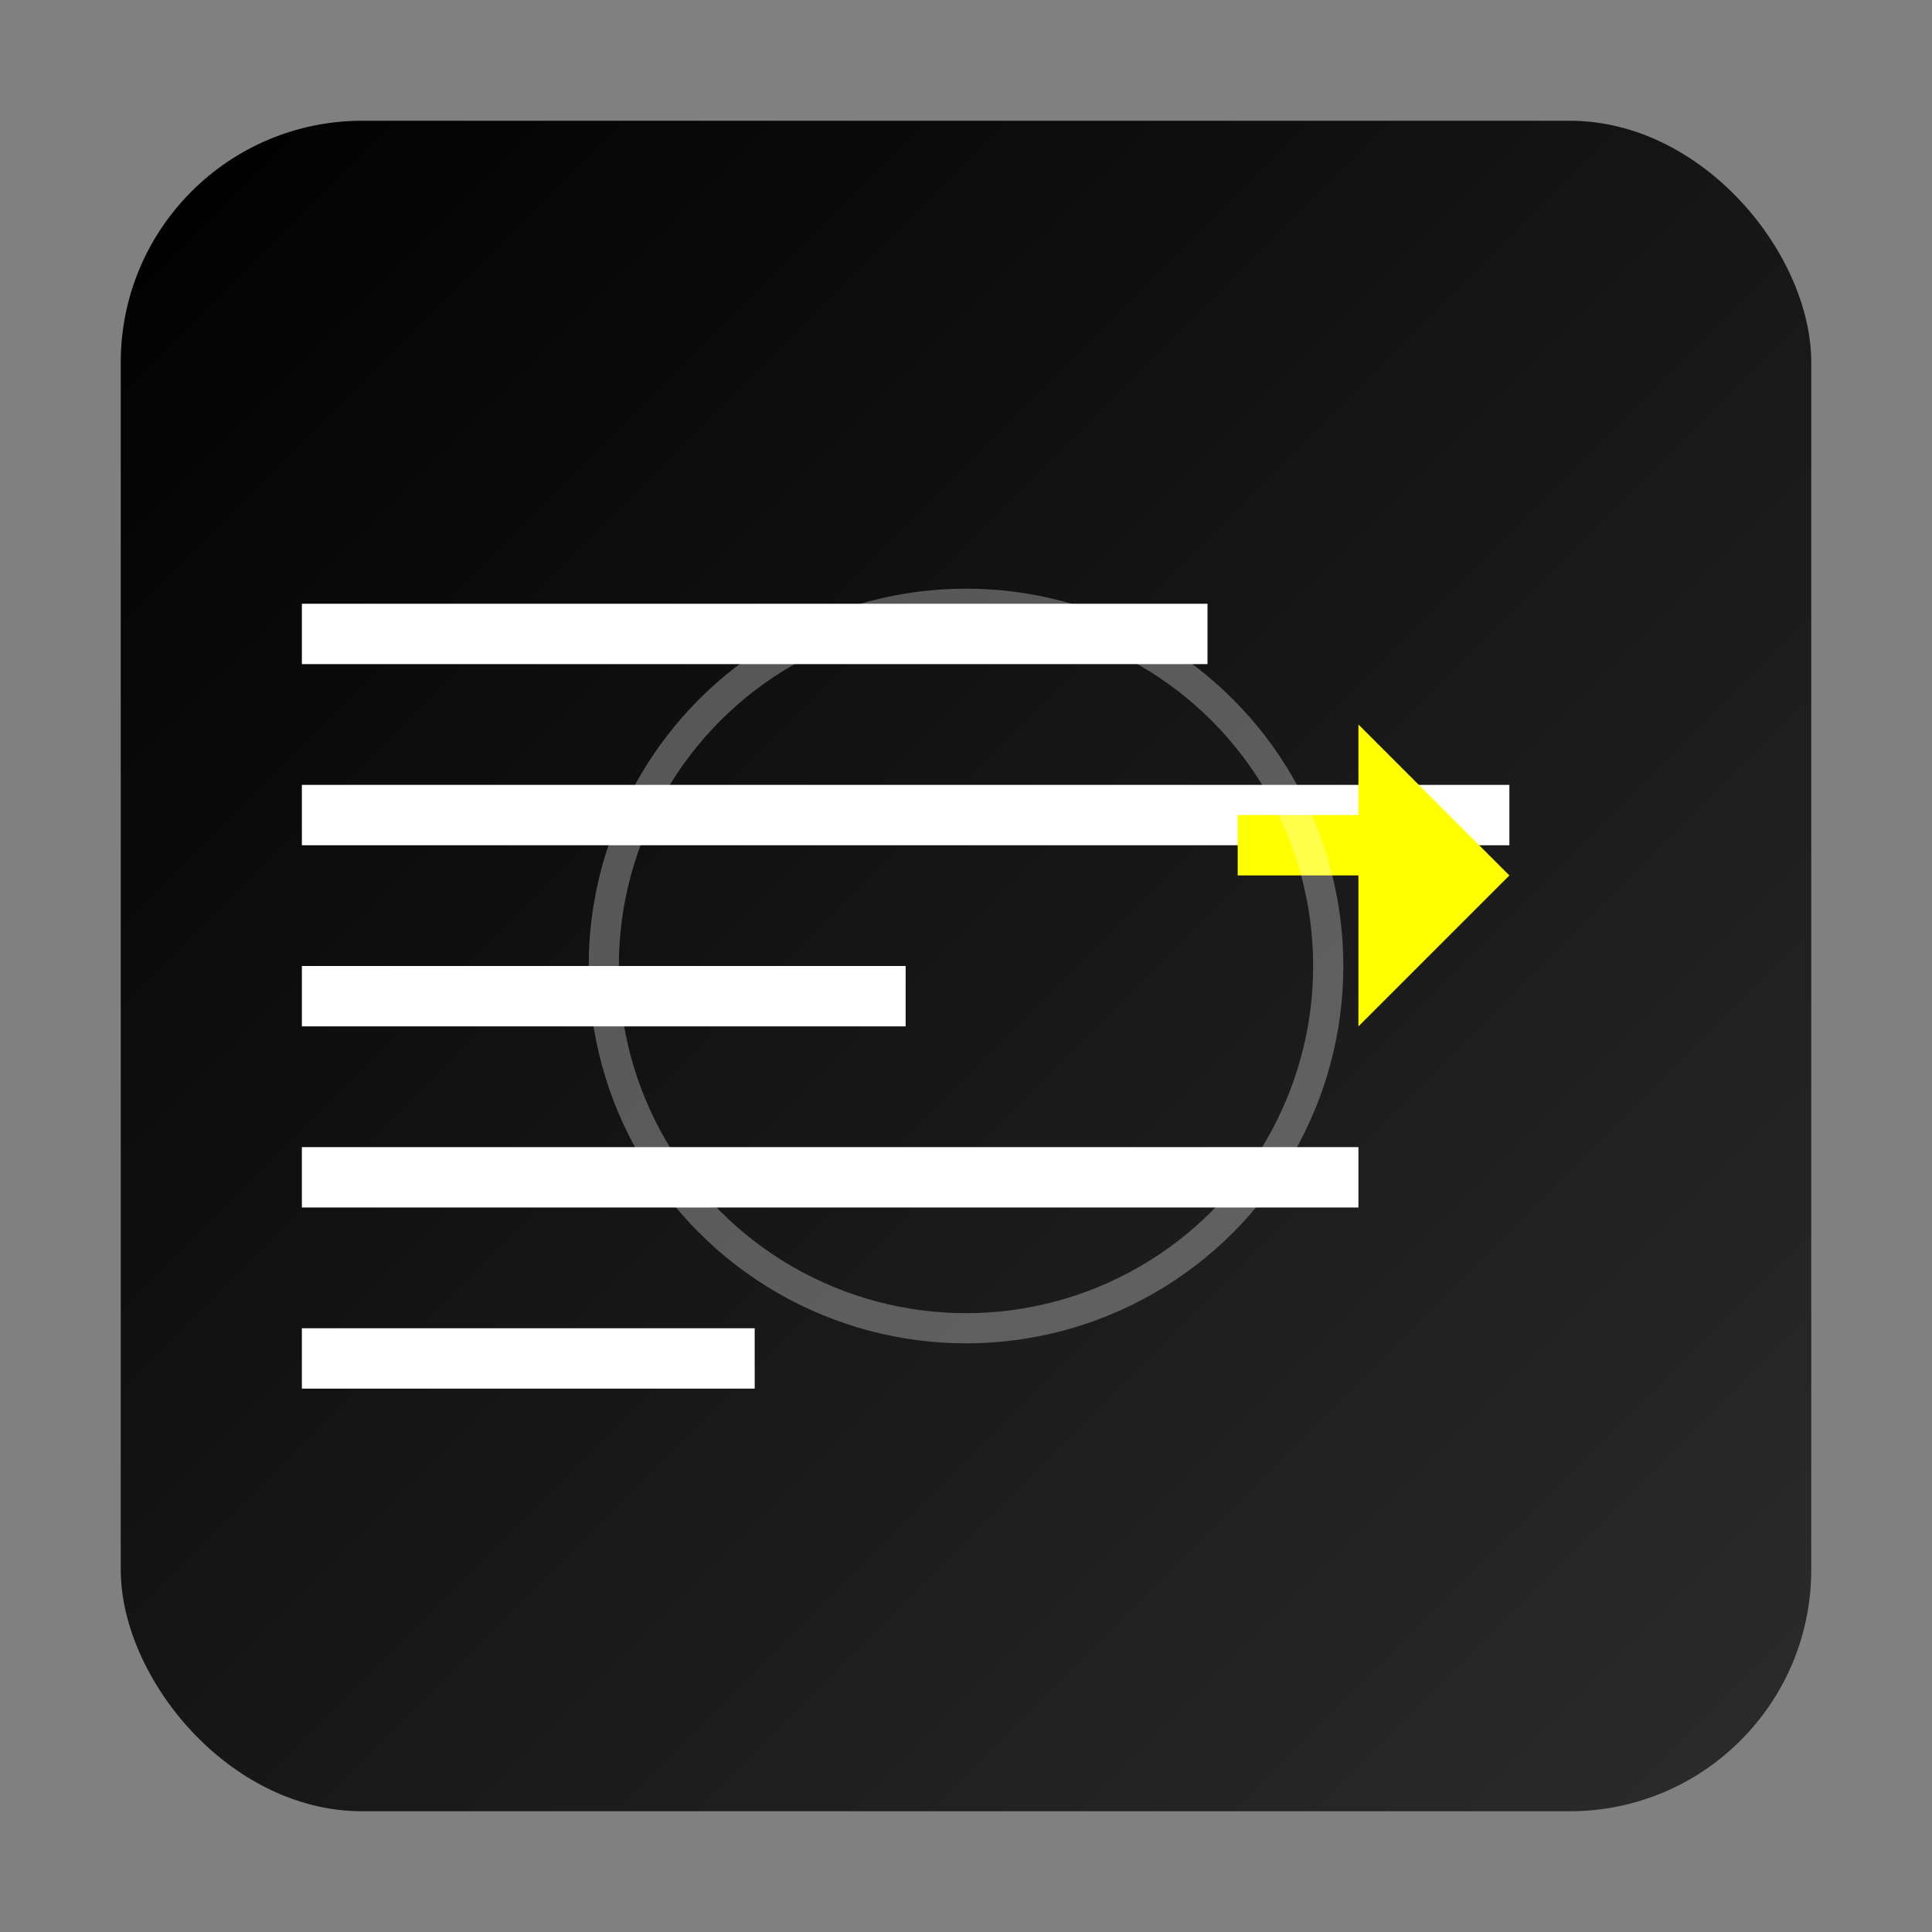 <svg viewBox="0 0 128 128" xmlns="http://www.w3.org/2000/svg">
  <rect x="0" y="0" width="128" height="128" fill="#808080" stroke="none"/>
  <defs>
    <linearGradient id="express-gradient" x1="0%" y1="0%" x2="100%" y2="100%">
      <stop offset="0%" style="stop-color:#000000"/>
      <stop offset="100%" style="stop-color:#2C2C2C"/>
    </linearGradient>
  </defs>
  <rect x="8" y="8" width="112" height="112" rx="16" fill="url(#express-gradient)"/>
  <path fill="white" d="M20 40h60v4H20v-4zm0 12h80v4H20v-4zm0 12h40v4H20v-4zm0 12h70v4H20v-4zm0 12h30v4H20v-4z"/>
  <path fill="#FFFF00" d="M90 48l10 10-10 10V58h-8v-4h8v-6z"/>
  <circle cx="64" cy="64" r="24" fill="none" stroke="white" stroke-width="2" opacity="0.3"/>
</svg> 